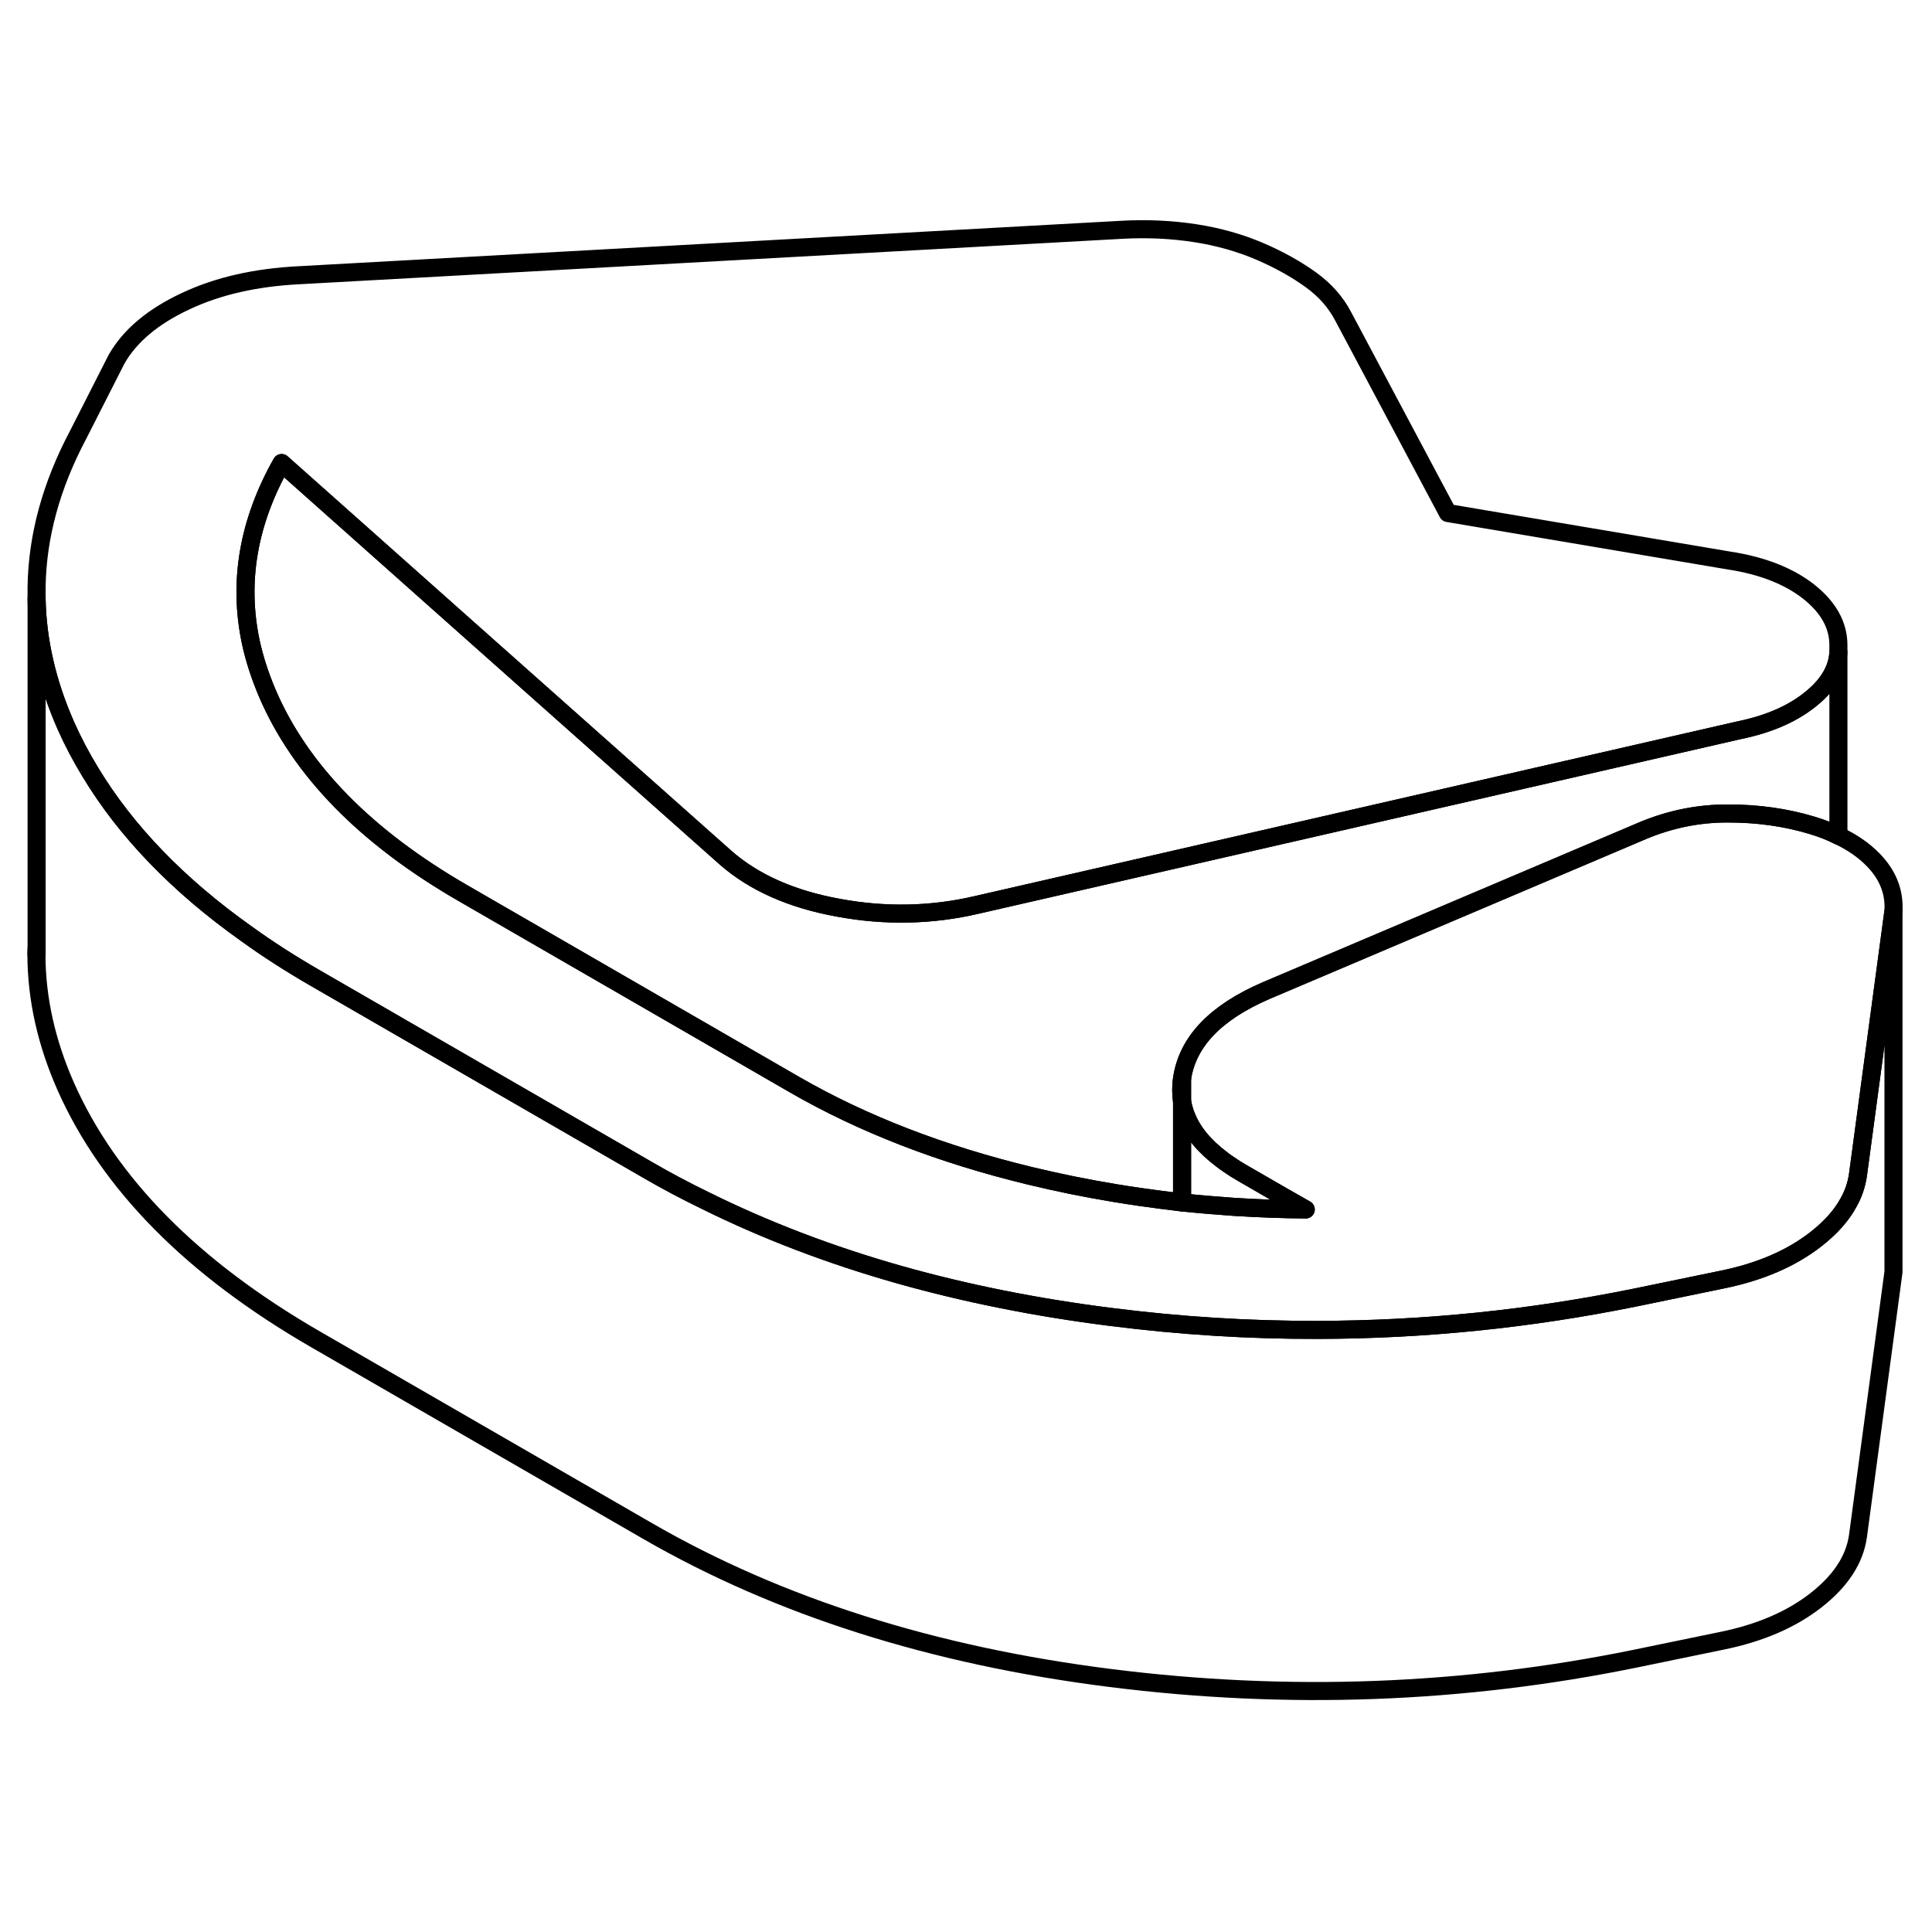 <svg width="48" height="48" viewBox="0 0 107 86" fill="none" xmlns="http://www.w3.org/2000/svg" stroke-width="1px"
     stroke-linecap="round" stroke-linejoin="round">
    <path d="M104.866 39.943L102.896 54.593C102.816 55.113 102.656 55.603 102.386 56.083C101.996 56.813 101.386 57.493 100.566 58.133C99.206 59.193 97.476 59.943 95.356 60.373L90.556 61.363C84.746 62.543 78.896 63.143 72.976 63.153C69.166 63.163 65.346 62.923 61.496 62.433C57.376 61.913 53.496 61.133 49.836 60.103C45.986 59.013 42.396 57.643 39.046 55.983C37.956 55.453 36.896 54.893 35.866 54.293L17.486 43.683C16.116 42.893 14.836 42.073 13.646 41.213C9.856 38.523 6.976 35.533 4.996 32.253C4.486 31.413 4.036 30.563 3.646 29.683C2.606 27.323 2.066 24.983 2.026 22.633V22.023C2.066 19.203 2.836 16.393 4.326 13.583L6.456 9.393C7.196 8.093 8.476 7.023 10.276 6.183C12.076 5.333 14.176 4.863 16.566 4.743L62.196 2.223C63.556 2.153 64.886 2.213 66.186 2.413C67.486 2.613 68.676 2.953 69.776 3.423C70.866 3.893 71.806 4.423 72.596 4.993C73.386 5.563 73.986 6.243 74.396 7.033L80.186 17.913L95.756 20.543C97.596 20.823 99.066 21.403 100.166 22.263C101.266 23.133 101.816 24.123 101.816 25.223V25.633C101.766 26.533 101.296 27.363 100.406 28.113C99.386 28.983 98.026 29.593 96.316 29.943L78.156 34.103L54.106 39.613C51.586 40.203 49.026 40.253 46.436 39.773C43.836 39.303 41.746 38.373 40.176 36.993L25.816 24.233L15.596 15.143C13.746 18.423 13.186 21.723 13.886 25.043C14.086 25.983 14.396 26.923 14.796 27.873C16.626 32.153 20.246 35.853 25.656 38.973L44.026 49.583C47.796 51.753 52.136 53.433 57.056 54.623C58.596 54.993 60.156 55.313 61.736 55.573C62.206 55.653 62.676 55.723 63.156 55.793C63.926 55.903 64.696 56.003 65.466 56.093C66.436 56.193 67.406 56.273 68.386 56.343C68.396 56.333 68.396 56.343 68.406 56.343C69.696 56.423 70.996 56.473 72.316 56.483L71.016 55.743L68.816 54.473C68.536 54.313 68.266 54.143 68.026 53.973C67.896 53.883 67.776 53.803 67.666 53.713C66.696 52.983 66.046 52.193 65.706 51.333C65.666 51.243 65.636 51.153 65.606 51.063C65.546 50.883 65.506 50.703 65.466 50.513V49.233C65.766 47.203 67.306 45.583 70.096 44.373L83.846 38.533L91.026 35.483C92.526 34.863 94.096 34.543 95.726 34.553C97.366 34.553 98.906 34.773 100.336 35.203C100.876 35.363 101.366 35.553 101.816 35.783C102.576 36.143 103.216 36.583 103.726 37.103C104.546 37.933 104.926 38.883 104.866 39.943Z" stroke="currentColor" stroke-linejoin="round"/>
    <path d="M65.467 49.233V50.513C65.407 50.103 65.397 49.673 65.467 49.233Z" stroke="currentColor" stroke-linejoin="round"/>
    <path d="M101.817 25.634V35.784C101.367 35.554 100.877 35.364 100.337 35.204C98.907 34.774 97.367 34.554 95.727 34.554C94.097 34.544 92.527 34.864 91.027 35.484L83.847 38.534L70.097 44.374C67.307 45.584 65.767 47.204 65.467 49.234C65.397 49.674 65.407 50.103 65.467 50.514V56.094C64.697 56.004 63.927 55.904 63.157 55.794C62.677 55.724 62.207 55.654 61.737 55.574C60.157 55.314 58.597 54.994 57.057 54.624C52.137 53.434 47.797 51.754 44.027 49.584L25.657 38.974C20.247 35.854 16.627 32.154 14.797 27.874C14.397 26.924 14.087 25.984 13.887 25.044C13.187 21.724 13.747 18.424 15.597 15.144L25.817 24.234L40.177 36.994C41.747 38.374 43.837 39.304 46.437 39.774C49.027 40.254 51.587 40.204 54.107 39.614L78.157 34.104L96.317 29.944C98.027 29.594 99.387 28.984 100.407 28.114C101.297 27.364 101.767 26.534 101.817 25.634Z" stroke="currentColor" stroke-linejoin="round"/>
    <path d="M72.317 56.484C70.997 56.474 69.697 56.424 68.407 56.344C68.397 56.344 68.397 56.334 68.387 56.344C67.407 56.274 66.437 56.194 65.467 56.094V50.514C65.507 50.704 65.547 50.884 65.607 51.064C65.637 51.154 65.667 51.244 65.707 51.334C66.047 52.194 66.697 52.984 67.667 53.714C67.777 53.804 67.897 53.884 68.027 53.974C68.267 54.144 68.537 54.314 68.817 54.474L71.017 55.744L72.317 56.484Z" stroke="currentColor" stroke-linejoin="round"/>
    <path d="M104.867 39.943V59.943L102.897 74.593C102.707 75.893 101.927 77.073 100.567 78.133C99.207 79.193 97.477 79.943 95.357 80.373L90.557 81.363C81.017 83.313 71.327 83.673 61.497 82.433C51.667 81.193 43.127 78.483 35.867 74.293L17.487 63.683C10.647 59.733 6.037 55.063 3.647 49.683C2.567 47.243 2.027 44.813 2.017 42.383V42.323C2.017 42.233 2.017 42.143 2.027 42.053V22.633C2.067 24.983 2.607 27.323 3.647 29.683C4.037 30.563 4.487 31.413 4.997 32.253C6.977 35.533 9.857 38.523 13.647 41.213C14.837 42.073 16.117 42.893 17.487 43.683L35.867 54.293C36.897 54.893 37.957 55.453 39.047 55.983C42.397 57.643 45.987 59.013 49.837 60.103C53.497 61.133 57.377 61.913 61.497 62.433C65.347 62.923 69.167 63.163 72.977 63.153C78.897 63.143 84.747 62.543 90.557 61.363L95.357 60.373C97.477 59.943 99.207 59.193 100.567 58.133C101.387 57.493 101.997 56.813 102.387 56.083C102.657 55.603 102.817 55.113 102.897 54.593L104.867 39.943Z" stroke="currentColor" stroke-linejoin="round"/>
    <path d="M2.026 42.384V42.054" stroke="currentColor" stroke-linejoin="round"/>
</svg>